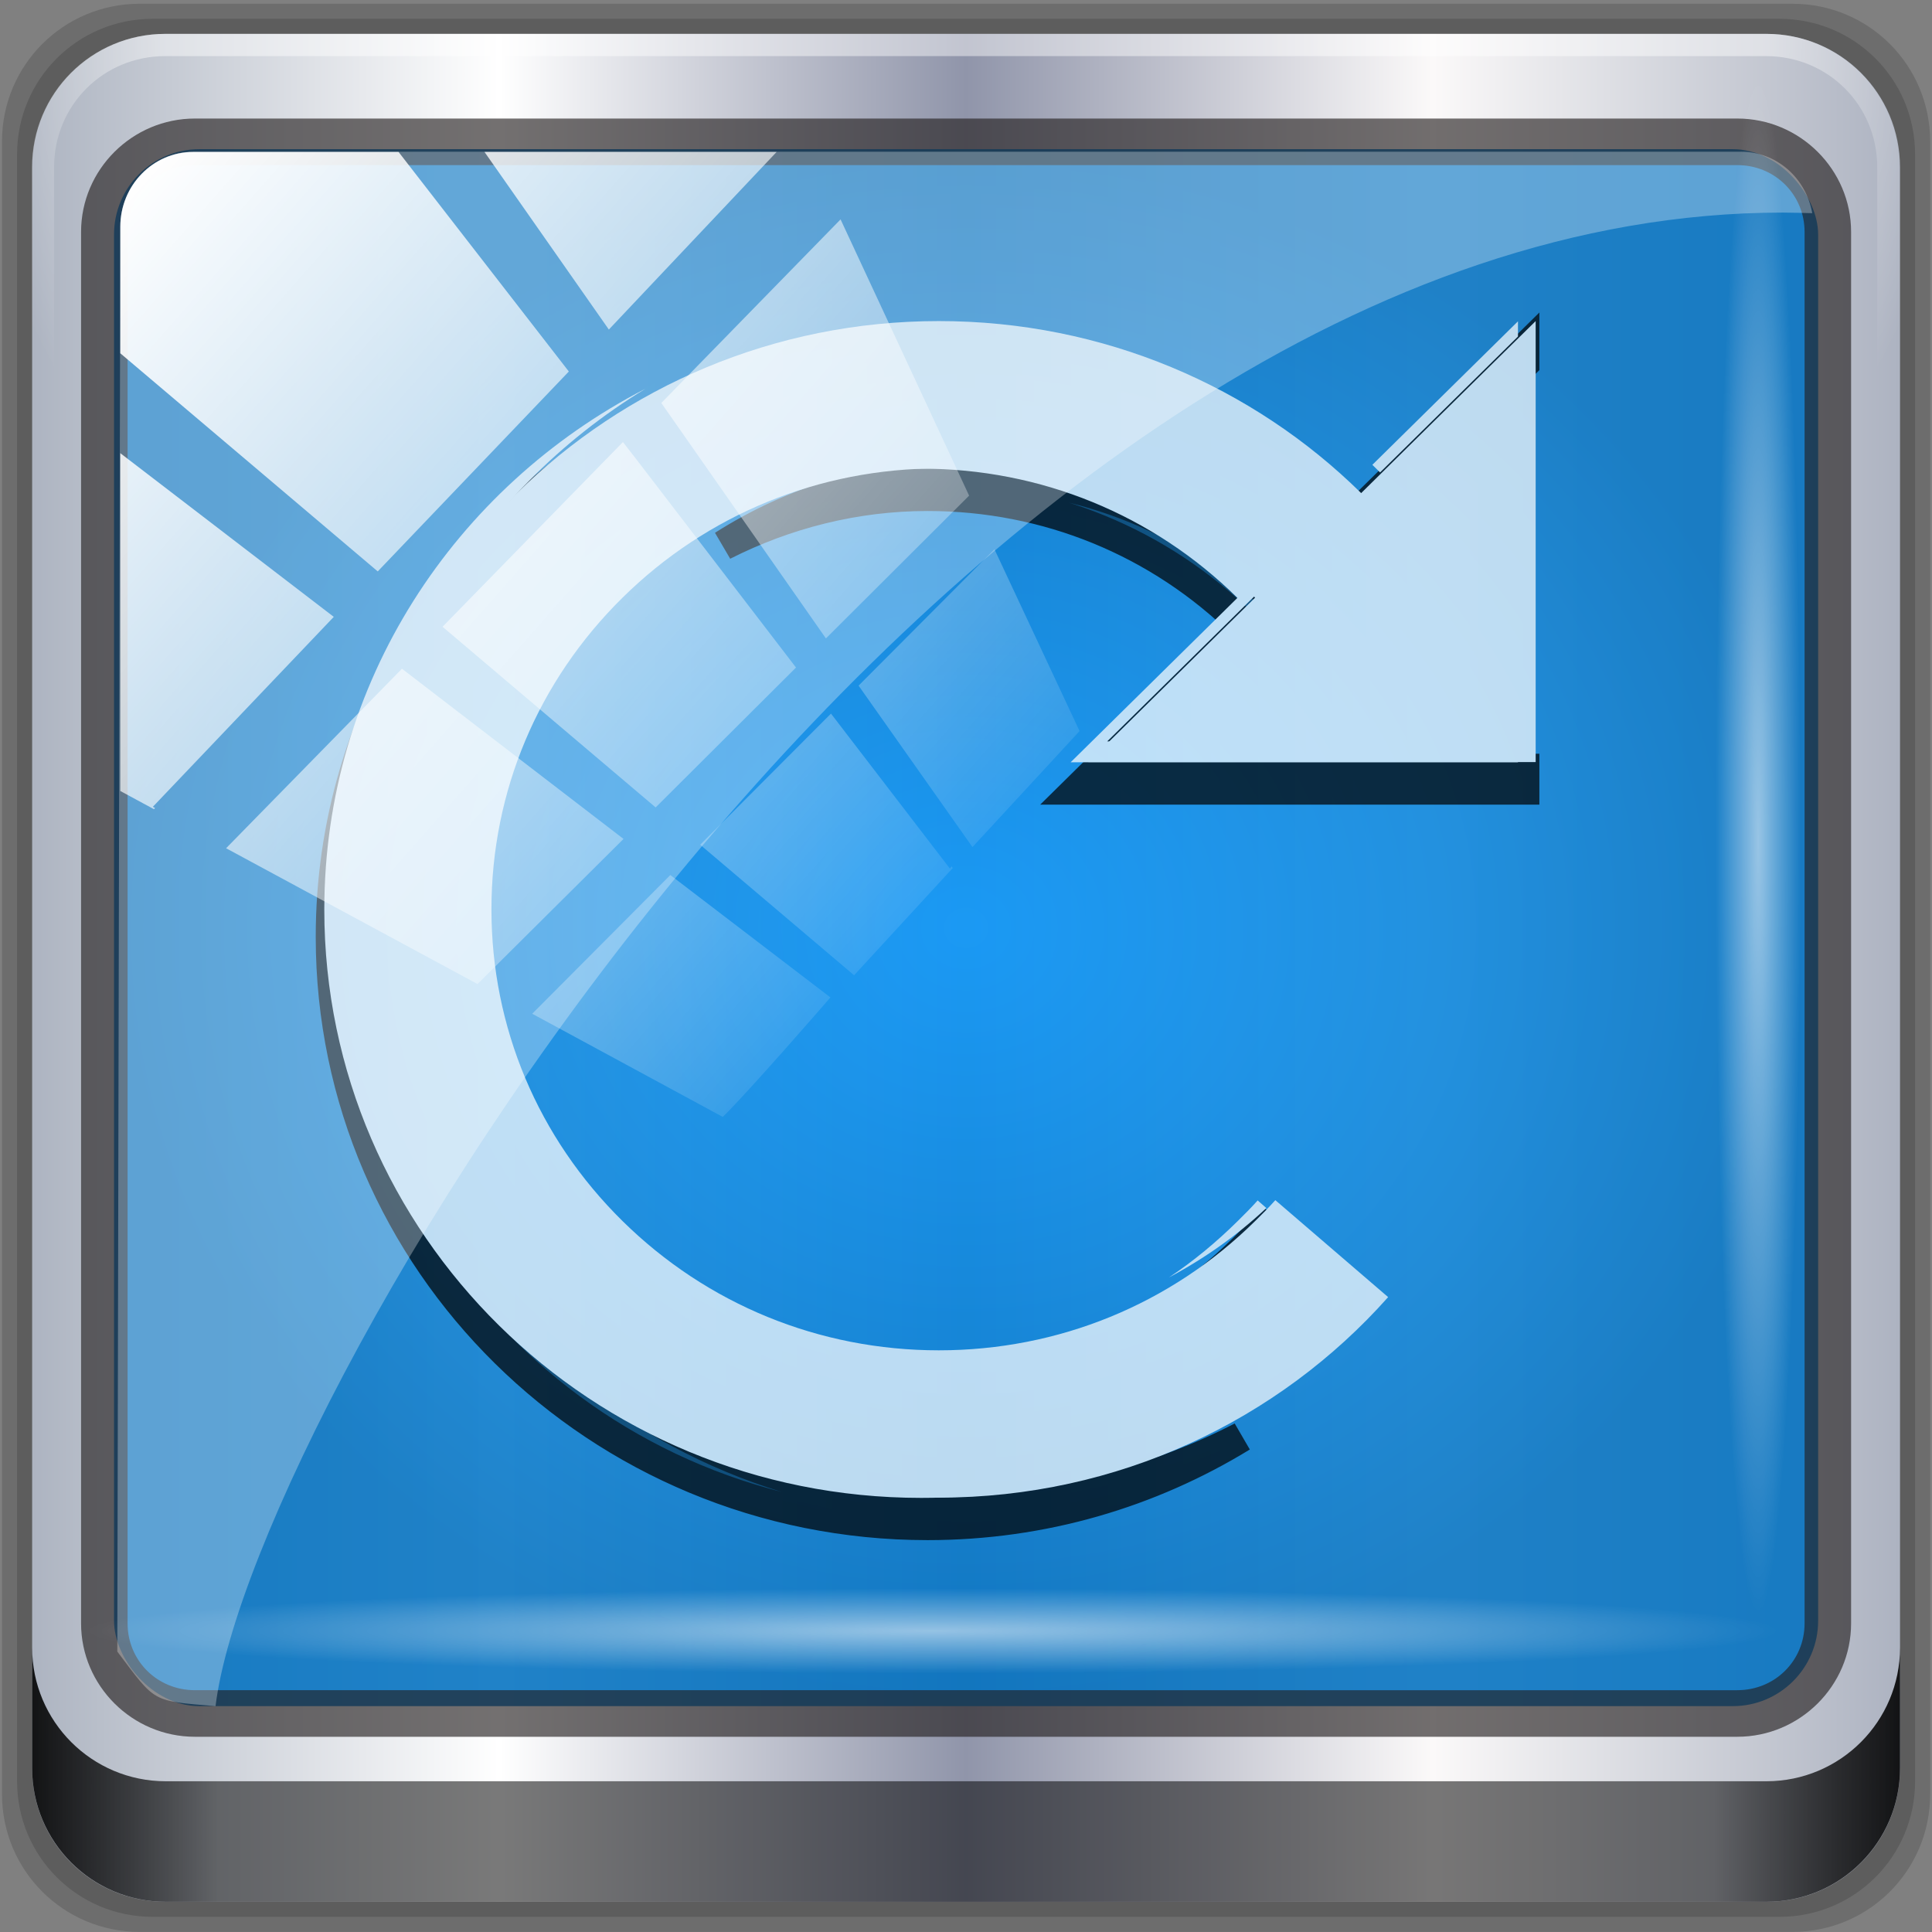 <?xml version="1.0" encoding="UTF-8" standalone="no"?>
<!-- Created with Inkscape (http://www.inkscape.org/) -->

<svg
   xmlns:dc="http://purl.org/dc/elements/1.1/"
   xmlns:cc="http://creativecommons.org/ns#"
   xmlns:rdf="http://www.w3.org/1999/02/22-rdf-syntax-ns#"
   xmlns:svg="http://www.w3.org/2000/svg"
   xmlns="http://www.w3.org/2000/svg"
   xmlns:xlink="http://www.w3.org/1999/xlink"
   xmlns:sodipodi="http://sodipodi.sourceforge.net/DTD/sodipodi-0.dtd"
   xmlns:inkscape="http://www.inkscape.org/namespaces/inkscape"
   width="96"
   height="96"
   viewBox="0 0 96 96"
   version="1.1"
   id="svg1072"
   inkscape:version="0.92.1 r15371"
   sodipodi:docname="folder-recent.svg">
  <rect x="0" y="0" width="96" height="96" fill="#808080" stroke="none"/>
  <defs
     id="defs1066">
    <linearGradient
       y2="14.514"
       x2="50.528"
       y1="-28.642"
       x1="2.771"
       gradientUnits="userSpaceOnUse"
       id="linearGradient4967"
       xlink:href="#linearGradient4125"
       inkscape:collect="always" />
    <linearGradient
       inkscape:collect="always"
       id="linearGradient4125">
      <stop
         style="stop-color:#ffffff;stop-opacity:1;"
         offset="0"
         id="stop4127" />
      <stop
         style="stop-color:#ffffff;stop-opacity:0;"
         offset="1"
         id="stop4129" />
    </linearGradient>
    <clipPath
       id="clipPath4156-4-6-1"
       clipPathUnits="userSpaceOnUse">
      <path
         inkscape:connector-curvature="0"
         id="path4158-0-3-2"
         d="m 27.046,-55.695 -14.214,13.321 h 0.061 l 15.653,21.771 10.231,-10.546 C 38.562,-32.302 27.468,-54.819 27.046,-55.695 Z M 9.647,-39.383 -5.241,-25.321 15.988,-7.806 26.372,-18.383 Z m 31.491,12.951 -9.741,9.714 8.945,12.458 7.781,-7.555 z m -49.84,4.379 -13.754,12.982 26.283,13.846 0.061,-0.062 -0.123,-0.062 L 13.599,-5.401 -8.702,-22.053 Z m 38.015,7.401 -9.803,9.775 11.579,9.559 7.628,-7.401 -8.669,-11.009 z m 20.187,5.674 -7.383,7.216 6.188,8.542 5.82,-6.137 z m -32.195,6.322 -9.557,9.498 13.662,7.185 7.934,-7.678 z m 23.312,2.374 -7.107,6.938 8.363,6.907 5.361,-5.674 -0.061,-0.092 -0.092,0.123 -6.464,-8.203 z m -8.73,8.542 -7.505,7.339 10.354,5.458 c 1.397,-1.321 5.675,-6.123 5.851,-6.322 z"
         style="opacity:0.6;fill:#ffffff;fill-opacity:1;stroke:none" />
    </clipPath>
    <radialGradient
       inkscape:collect="always"
       xlink:href="#linearGradient4125"
       id="radialGradient4992"
       gradientUnits="userSpaceOnUse"
       gradientTransform="matrix(0.975,0,0,0.049,32.735,78.814)"
       cx="13.948"
       cy="44.893"
       fx="13.948"
       fy="44.893"
       r="43.199" />
    <radialGradient
       inkscape:collect="always"
       xlink:href="#linearGradient4125"
       id="radialGradient3833-1"
       gradientUnits="userSpaceOnUse"
       gradientTransform="matrix(0.888,0,0,0.049,29.382,-89.635)"
       cx="13.948"
       cy="44.893"
       fx="13.948"
       fy="44.893"
       r="43.199" />
    <radialGradient
       gradientUnits="userSpaceOnUse"
       gradientTransform="matrix(1,0,0,0.914,4.447,1045.68)"
       r="42.423"
       fy="46"
       fx="48"
       cy="46"
       cx="48"
       id="radialGradient5037"
       xlink:href="#linearGradient5029"
       inkscape:collect="always" />
    <linearGradient
       id="linearGradient5029">
      <stop
         id="stop5031"
         offset="0"
         style="stop-color:#0a9aff;stop-opacity:1;" />
      <stop
         id="stop5033"
         offset="1"
         style="stop-color:#0070c0;stop-opacity:1;" />
    </linearGradient>
    <linearGradient
       inkscape:collect="always"
       xlink:href="#linearGradient6139-0"
       id="linearGradient3825"
       gradientUnits="userSpaceOnUse"
       gradientTransform="matrix(1.107,0,0,1.107,2.901,-18.701)"
       x1="6"
       y1="47"
       x2="90"
       y2="47" />
    <linearGradient
       id="linearGradient6139-0">
      <stop
         style="stop-color:#adb4c1;stop-opacity:1;"
         offset="0"
         id="stop6141-2" />
      <stop
         id="stop6151-0"
         offset="0.25"
         style="stop-color:#ffffff;stop-opacity:1;" />
      <stop
         id="stop6147-1"
         offset="0.5"
         style="stop-color:#9095aa;stop-opacity:1;" />
      <stop
         style="stop-color:#fbf9f9;stop-opacity:1;"
         offset="0.75"
         id="stop6149-4" />
      <stop
         style="stop-color:#adb3c1;stop-opacity:1;"
         offset="1"
         id="stop6143-4" />
    </linearGradient>
    <radialGradient
       inkscape:collect="always"
       xlink:href="#linearGradient4091-0-3-0-7"
       id="radialGradient3827"
       gradientUnits="userSpaceOnUse"
       gradientTransform="matrix(-1.072,0,0,-0.875,199.464,-19.126)"
       cx="48"
       cy="-27"
       fx="48"
       fy="-27"
       r="42" />
    <linearGradient
       id="linearGradient4091-0-3-0-7">
      <stop
         id="stop4093-3-6-4-2"
         offset="0"
         style="stop-color:#ffffff;stop-opacity:1;" />
      <stop
         style="stop-color:#ffffff;stop-opacity:1;"
         offset="0.8"
         id="stop4099-6-1-8-3" />
      <stop
         id="stop4095-1-0-7-9"
         offset="1"
         style="stop-color:#ffffff;stop-opacity:0;" />
    </linearGradient>
    <linearGradient
       inkscape:collect="always"
       xlink:href="#linearGradient3832-0-6-1-1"
       id="linearGradient3829"
       gradientUnits="userSpaceOnUse"
       gradientTransform="translate(8.044,-14.666)"
       x1="1.5"
       y1="88.172"
       x2="94.5"
       y2="88.172" />
    <linearGradient
       id="linearGradient3832-0-6-1-1">
      <stop
         id="stop3834-6-3-7-1"
         offset="0"
         style="stop-color:#000000;stop-opacity:1;" />
      <stop
         style="stop-color:#000000;stop-opacity:0.588;"
         offset="0.1"
         id="stop3872-2-4" />
      <stop
         id="stop3844-6-2-7-6"
         offset="0.9"
         style="stop-color:#000000;stop-opacity:0.588;" />
      <stop
         id="stop3836-5-0-2-9"
         offset="1"
         style="stop-color:#000000;stop-opacity:1;" />
    </linearGradient>
    <linearGradient
       inkscape:collect="always"
       xlink:href="#ButtonShadow-1"
       id="linearGradient3835"
       gradientUnits="userSpaceOnUse"
       gradientTransform="scale(1.006,0.994)"
       x1="45.448"
       y1="92.54"
       x2="45.448"
       y2="7.017" />
    <linearGradient
       gradientTransform="scale(1.006,0.994)"
       gradientUnits="userSpaceOnUse"
       id="ButtonShadow-1"
       y2="7.017"
       x2="45.448"
       y1="92.54"
       x1="45.448">
      <stop
         offset="0"
         style="stop-color:#000000;stop-opacity:1"
         id="stop3750-9" />
      <stop
         offset="1"
         style="stop-color:#000000;stop-opacity:0.588"
         id="stop3752-9" />
    </linearGradient>
    <filter
       style="color-interpolation-filters:sRGB"
       id="filter3174-3-8">
      <feGaussianBlur
         stdDeviation="1.71"
         id="feGaussianBlur3176-6-9" />
    </filter>
  </defs>
  <sodipodi:namedview
     id="base"
     pagecolor="#ffffff"
     bordercolor="#666666"
     borderopacity="1.0"
     inkscape:pageopacity="0.0"
     inkscape:pageshadow="2"
     inkscape:zoom="3.8705724"
     inkscape:cx="38.112017"
     inkscape:cy="48"
     inkscape:document-units="px"
     inkscape:current-layer="layer1"
     showgrid="false"
     inkscape:showpageshadow="false"
     units="px"
     inkscape:lockguides="true"
     inkscape:window-width="1280"
     inkscape:window-height="972"
     inkscape:window-x="0"
     inkscape:window-y="26"
     inkscape:window-maximized="1">
    <sodipodi:guide
       position="0,0"
       orientation="0,96"
       id="guide1621"
       inkscape:locked="true" />
    <sodipodi:guide
       position="96,0"
       orientation="-96,0"
       id="guide1623"
       inkscape:locked="true" />
    <sodipodi:guide
       position="96,96"
       orientation="0,-96"
       id="guide1625"
       inkscape:locked="true" />
    <sodipodi:guide
       position="0,96"
       orientation="96,0"
       id="guide1627"
       inkscape:locked="true" />
  </sodipodi:namedview>
  <g
     inkscape:label="Livello 1"
     inkscape:groupmode="layer"
     id="layer1"
     transform="translate(0,-1026.52)">
    <g
       id="g1850"
       transform="matrix(0.998,0,0,0.998,-4.338,-12.918)">
      <g
         id="layer1-3"
         inkscape:label="icona"
         transform="translate(4.447,1073.708)">
        <g
           style="display:inline"
           transform="translate(-8.044,-17.334)"
           id="g7390">
          <path
             style="display:inline;opacity:0.15;fill:#000000;fill-opacity:1;fill-rule:nonzero;stroke:none"
             d="M 97.187,-14.666 H 14.901 c -3.799,0 -6.857,3.058 -6.857,6.857 V 74.477 c 0,3.799 3.058,6.857 6.857,6.857 h 82.286 c 3.799,0 6.857,-3.058 6.857,-6.857 V -7.808 c 0,-3.799 -3.058,-6.857 -6.857,-6.857 z"
             id="path3288"
             inkscape:connector-curvature="0" />
          <path
             inkscape:connector-curvature="0"
             id="path4085"
             d="M 96.544,-13.916 H 15.544 c -3.739,0 -6.75,3.01 -6.75,6.75 V 73.834 c 0,3.74 3.011,6.75 6.75,6.75 h 81 c 3.74,0 6.75,-3.01 6.75,-6.75 V -7.166 c 0,-3.739 -3.01,-6.75 -6.75,-6.75 z"
             style="display:inline;opacity:0.15;fill:#000000;fill-opacity:1;fill-rule:nonzero;stroke:none" />
          <path
             style="display:inline;fill:url(#linearGradient3825);fill-opacity:1;fill-rule:nonzero;stroke:none"
             d="M 95.901,-13.166 H 16.187 c -3.68,0 -6.643,2.963 -6.643,6.643 V 73.192 c 0,3.68 2.963,6.643 6.643,6.643 h 79.714 c 3.68,0 6.643,-2.963 6.643,-6.643 V -6.523 c 0,-3.68 -2.963,-6.643 -6.643,-6.643 z"
             id="rect4251-1"
             inkscape:connector-curvature="0" />
          <g
             id="g3272"
             transform="matrix(1.107,0,0,1.107,-107.813,-18.148)">
            <path
               inkscape:connector-curvature="0"
               id="path4236-5"
               d="m 112,4.5 c -3.324,0 -6,2.676 -6,6 v 15 h 1 v -15 c 0,-2.787 2.213,-5 5,-5 h 72 c 2.787,0 5,2.213 5,5 v 15 h 1 v -15 c 0,-3.324 -2.676,-6 -6,-6 z"
               style="display:inline;opacity:0.45;fill:url(#radialGradient3827);fill-opacity:1;fill-rule:nonzero;stroke:none" />
          </g>
          <path
             inkscape:connector-curvature="0"
             style="display:inline;opacity:0.891;fill:url(#linearGradient3829);fill-opacity:1;fill-rule:nonzero;stroke:none"
             d="m 9.544,67.178 v 6 c 0,3.68 2.976,6.656 6.656,6.656 h 79.688 c 3.68,0 6.656,-2.976 6.656,-6.656 v -6 c 0,3.68 -2.976,6.656 -6.656,6.656 h -79.688 c -3.68,0 -6.656,-2.976 -6.656,-6.656 z"
             id="path4118" />
          <g
             transform="translate(251.288,-104.897)"
             id="g4615">
            <g
               id="layer2-8"
               style="display:none">
              <rect
                 width="86"
                 height="85"
                 rx="6"
                 ry="6"
                 x="5"
                 y="7"
                 id="rect3745-9"
                 style="opacity:0.9;fill:url(#linearGradient3835);fill-opacity:1;fill-rule:nonzero;stroke:none;filter:url(#filter3174-3-8)" />
            </g>
          </g>
        </g>
      </g>
      <rect
         ry="4.25"
         y="1048.948"
         x="10.024"
         height="77.52"
         width="84.846"
         id="rect4301"
         style="display:inline;opacity:0.873;fill:url(#radialGradient5037);fill-opacity:1;stroke:none" />
      <path
         inkscape:connector-curvature="0"
         id="path4989"
         d="m 14.051,1047.423 c -3.117,0 -5.668,2.539 -5.668,5.646 v 69.278 c 0,3.107 2.551,5.646 5.668,5.646 h 76.792 c 3.117,0 5.668,-2.539 5.668,-5.646 v -69.278 c 0,-3.107 -2.551,-5.646 -5.668,-5.646 z m 0,2.319 h 76.792 c 1.888,0 3.352,1.48 3.352,3.327 v 69.278 c 0,1.847 -1.464,3.327 -3.352,3.327 H 14.051 c -1.888,0 -3.352,-1.48 -3.352,-3.327 v -69.278 c 0,-1.847 1.464,-3.327 3.352,-3.327 z"
         style="color:#000000;font-style:normal;font-variant:normal;font-weight:normal;font-stretch:normal;font-size:medium;line-height:normal;font-family:Sans;-inkscape-font-specification:Sans;text-indent:0;text-align:start;text-decoration:none;text-decoration-line:none;letter-spacing:normal;word-spacing:normal;text-transform:none;writing-mode:lr-tb;direction:ltr;baseline-shift:baseline;text-anchor:start;display:inline;overflow:visible;visibility:visible;fill:#241f1f;fill-opacity:0.633;stroke:none;stroke-width:2.376;marker:none;enable-background:accumulate" />
      <g
         style="display:inline;stroke:none;enable-background:new"
         transform="matrix(1.184,0,0,1.153,-51.033,1054.759)"
         id="g4151">
        <g
           id="g7198"
           style="stroke:none;enable-background:new"
           transform="matrix(1.157,0,0,1.157,30.399,-28.147)">
          <g
             transform="translate(1.511)"
             id="g4103">
            <g
               id="g4674"
               transform="matrix(0.956,0,0,0.956,-1.572,3.248)"
               style="stroke:none;enable-background:new">
              <g
                 style="fill:#55d400;stroke:none;enable-background:new"
                 id="g4352"
                 transform="matrix(1.046,0,0,1.046,1.23,-4.469)">
                <g
                   style="fill:#000000;fill-opacity:1;stroke:#000000;stroke-opacity:1;enable-background:new"
                   id="g19091"
                   transform="matrix(1,0,0,1.012,0.922,76.298)">
                  <g
                     transform="matrix(0.968,0,0,0.957,0.609,-73.351)"
                     id="g4147"
                     style="fill:#000000;fill-opacity:1;stroke:#000000;stroke-opacity:1;enable-background:new">
                    <g
                       transform="matrix(1.032,0,0,1.032,-2.374,-1.557)"
                       id="g4080"
                       style="fill:#000000;fill-opacity:1;stroke:#000000;stroke-opacity:1;enable-background:new">
                      <g
                         id="g4174"
                         style="fill:#000000;fill-opacity:1;stroke:#000000;stroke-opacity:1;enable-background:new"
                         transform="translate(0.248,0.165)">
                        <g
                           style="fill:#000000;fill-opacity:1;stroke:#030303;stroke-width:1;stroke-miterlimit:4;stroke-dasharray:none;stroke-opacity:1;enable-background:new"
                           id="g23003"
                           transform="matrix(-0.62,0,0,-0.62,94.414,60.45)">
                          <g
                             style="fill:#000000;fill-opacity:1;stroke:#030303;stroke-width:1;stroke-miterlimit:4;stroke-dasharray:none;stroke-opacity:1;enable-background:new"
                             id="g4110"
                             transform="matrix(-1.488,0,0,-1.488,143.53,97.813)">
                            <g
                               transform="matrix(1.084,0,0,1.084,-8.715,-0.415)"
                               id="g5011"
                               style="fill:#000000;fill-opacity:1;stroke:#030303;stroke-width:1;stroke-miterlimit:4;stroke-dasharray:none;stroke-opacity:1;enable-background:new">
                              <g
                                 id="g6020"
                                 style="fill:#000000;fill-opacity:1;stroke:#030303;stroke-width:1;stroke-miterlimit:4;stroke-dasharray:none;stroke-opacity:1;enable-background:new"
                                 transform="translate(2.19,-0.239)">
                                <g
                                   transform="translate(6.002,0.657)"
                                   style="opacity:0.916;fill:#000000;fill-opacity:1;stroke:#030303;stroke-width:1;stroke-miterlimit:4;stroke-dasharray:none;stroke-opacity:1;enable-background:new"
                                   id="g3499">
                                <g
                                   id="g16134"
                                   style="opacity:0.916;fill:#000000;fill-opacity:1;stroke:#030303;stroke-width:1;stroke-miterlimit:4;stroke-dasharray:none;stroke-opacity:1;enable-background:new"
                                   transform="translate(-107.851,-23.851)">
                                <g
                                   id="g7039"
                                   transform="matrix(0.789,0,0,0.789,85.852,-34.873)"
                                   style="opacity:0.876" />
                                <g
                                   id="g16172">
                                <g
                                   id="g17111"
                                   style="opacity:0.916;fill:#000000;fill-opacity:1;stroke:#030303;stroke-width:1;stroke-miterlimit:4;stroke-dasharray:none;stroke-opacity:1;enable-background:new"
                                   transform="matrix(1.027,0,0,1.027,101.21,24.155)">
                                <g
                                   transform="matrix(1.085,0,0,1.085,-2.862,-7.917)"
                                   id="g7427"
                                   style="opacity:0.916;fill:#000000;fill-opacity:1;stroke:#030303;stroke-width:1;stroke-miterlimit:4;stroke-dasharray:none;stroke-opacity:1;enable-background:new">
                                <path
                                   transform="matrix(1.007,0,0,1.019,-0.047,-5.998)"
                                   inkscape:connector-curvature="0"
                                   style="opacity:1;fill:#000000;fill-opacity:0.566;stroke:#000000;stroke-width:0.987;stroke-opacity:1;enable-background:new"
                                   d="m 65.125,37.344 -4.719,4.719 c 0.085,0.082 0.167,0.167 0.25,0.25 L 65.125,37.844 Z M 36.844,39.562 c -6.178,3.23 -10.406,9.671 -10.406,17.125 0,10.683 8.661,19.344 19.344,19.344 3.748,0 7.223,-1.065 10.188,-2.906 -2.693,1.417 -5.745,2.219 -9,2.219 C 36.286,75.344 27.625,66.683 27.625,56 c 0,-6.963 3.699,-13.031 9.219,-16.438 z m 10.125,1.938 c -2.821,0 -5.499,0.82 -7.812,2.312 2.021,-1.04 4.285,-1.625 6.625,-1.625 3.875,0 7.509,1.511 10.25,4.25 L 50.625,51.844 h 14.5 v -0.688 H 51.812 L 57.219,45.75 c -2.741,-2.739 -6.375,-4.25 -10.25,-4.25 z m 9.719,24.75 c -0.212,0.241 -0.428,0.459 -0.656,0.688 -0.685,0.685 -1.432,1.317 -2.219,1.844 1.129,-0.609 2.205,-1.374 3.156,-2.281 z"
                                   id="path3481" />
                                <path
                                   inkscape:connector-curvature="0"
                                   id="path7422"
                                   d="m 46.423,31.129 c -10.762,0 -19.487,8.826 -19.487,19.714 0,10.888 8.725,19.714 19.487,19.714 5.848,0 11.098,-2.594 14.67,-6.72 l -3.683,-3.249 c -0.213,0.245 -0.431,0.468 -0.661,0.701 -2.76,2.793 -6.423,4.331 -10.326,4.331 -3.903,0 -7.565,-1.54 -10.326,-4.331 -2.761,-2.792 -4.281,-6.498 -4.281,-10.446 0,-3.949 1.522,-7.653 4.281,-10.446 2.76,-2.793 6.423,-4.331 10.326,-4.331 3.903,0 7.565,1.54 10.326,4.331 l -5.446,5.51 H 65.91 V 31.129 l -5.698,5.765 c -3.526,-3.568 -8.408,-5.765 -13.789,-5.765 z"
                                   style="fill:#ffffff;fill-opacity:1;stroke:none;enable-background:new" />
                                <path
                                   id="path18136"
                                   d="m 65.332,31.137 -4.754,4.809 c 0.085,0.083 0.168,0.17 0.252,0.255 l 4.502,-4.554 z m -28.49,2.261 c -6.224,3.292 -10.483,9.856 -10.483,17.453 0,10.888 8.725,19.714 19.487,19.714 3.776,0 7.276,-1.085 10.263,-2.962 -2.713,1.444 -5.787,2.261 -9.067,2.261 -10.762,0 -19.487,-8.826 -19.487,-19.714 0,-7.096 3.726,-13.28 9.287,-16.752 z m 10.2,1.975 c -2.842,0 -5.539,0.836 -7.87,2.357 2.036,-1.06 4.317,-1.656 6.674,-1.656 3.903,0 7.565,1.54 10.326,4.331 l -5.446,5.51 H 65.332 V 45.214 H 51.921 l 5.446,-5.51 C 54.606,36.912 50.944,35.373 47.041,35.373 Z m 9.791,25.224 c -0.213,0.245 -0.431,0.468 -0.661,0.701 -0.69,0.698 -1.443,1.342 -2.235,1.879 1.137,-0.621 2.221,-1.4 3.18,-2.325 z"
                                   style="fill:#ffffff;fill-opacity:1;stroke:none;enable-background:new"
                                   inkscape:connector-curvature="0" />
                                </g>
                                </g>
                                </g>
                                </g>
                                </g>
                              </g>
                            </g>
                          </g>
                        </g>
                      </g>
                    </g>
                  </g>
                </g>
              </g>
            </g>
          </g>
        </g>
      </g>
      <g
         transform="translate(4.447,1041.708)"
         id="layer4"
         inkscape:label="luci-superiori">
        <g
           id="g4963"
           transform="matrix(1.008,0,0,1.014,-1.051,0.605)">
          <path
             inkscape:connector-curvature="0"
             id="rect4190"
             d="m 10.495,6.669 c -1.993,0 -3.604,1.649 -3.609,3.684 l -0.148,69.961 c 1.914,2.521 1.665,2.411 4.852,2.679 C 13.394,68.132 48.089,9.657 89.008,9.657 c 0.488,0 0.963,0.02 1.449,0.029 -0.303,-1.718 -1.751,-3.017 -3.524,-3.017 z"
             style="display:inline;opacity:0.3;fill:#ffffff;fill-opacity:1;stroke:none"
             sodipodi:nodetypes="ssccscss" />
          <rect
             clip-path="url(#clipPath4156-4-6-1)"
             ry="3.957"
             rx="3.957"
             y="-30"
             x="2"
             height="92"
             width="92"
             id="rect4146"
             style="display:inline;fill:url(#linearGradient4967);fill-opacity:1;stroke:none"
             transform="matrix(0.909,0,0,0.928,5.068,34.52)" />
        </g>
        <rect
           style="display:inline;opacity:0.55;fill:url(#radialGradient4992);fill-opacity:1;stroke:none"
           id="rect4131"
           width="84.25"
           height="4.25"
           x="4.211"
           y="78.898"
           rx="0"
           ry="4.25" />
        <rect
           ry="4.25"
           rx="0"
           y="-89.552"
           x="3.398"
           height="4.25"
           width="76.75"
           id="rect4141"
           style="display:inline;opacity:0.55;fill:url(#radialGradient3833-1);fill-opacity:1;stroke:none"
           transform="rotate(90)" />
      </g>
    </g>
  </g>
</svg>
